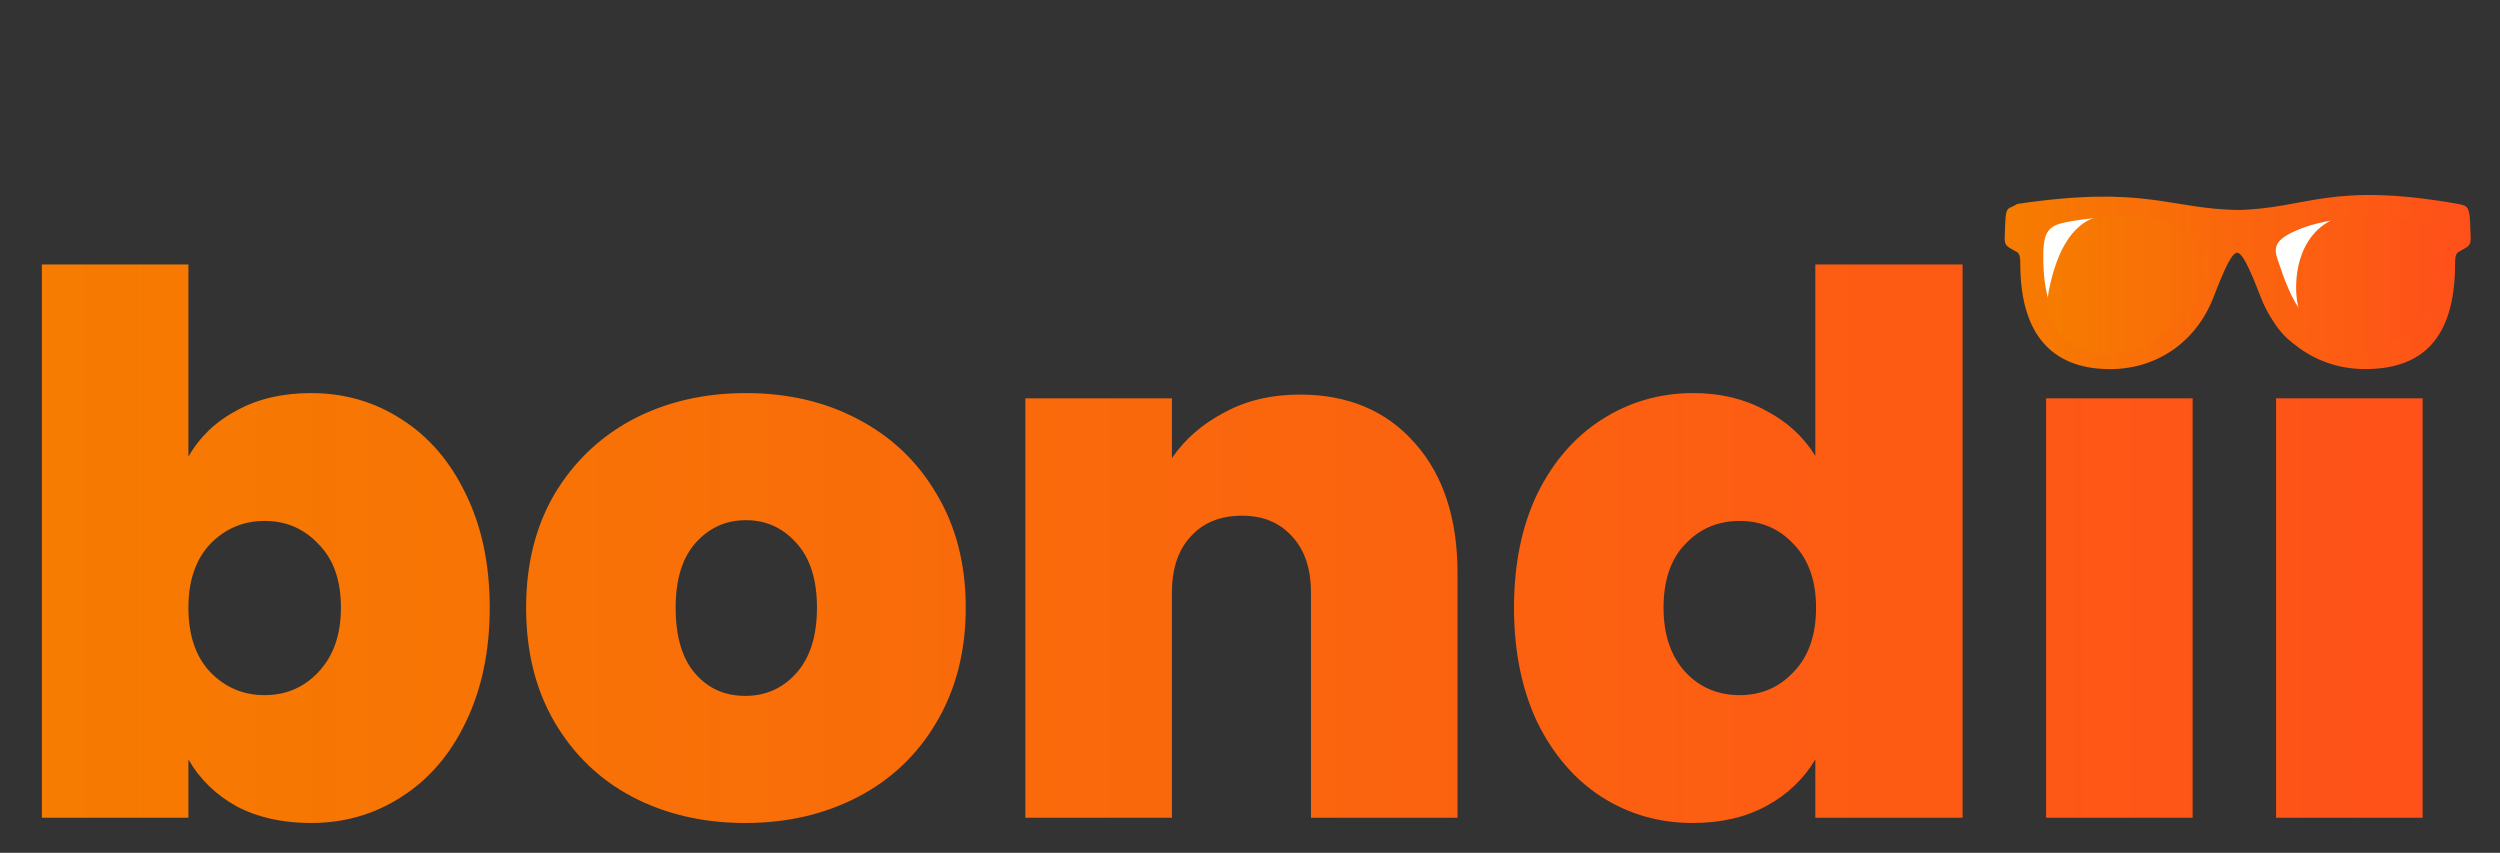 <svg width="214" height="73" viewBox="0 0 214 73" fill="none" xmlns="http://www.w3.org/2000/svg">
<rect x="0" y="0" width="214" height="73" fill="#333333" stroke="none"/>
<path d="M16.128 39.088C17.109 37.381 18.496 36.059 20.288 35.12C22.08 34.139 24.192 33.648 26.624 33.648C29.483 33.648 32.064 34.395 34.368 35.888C36.715 37.381 38.549 39.515 39.872 42.288C41.237 45.061 41.92 48.304 41.92 52.016C41.92 55.728 41.237 58.992 39.872 61.808C38.549 64.581 36.715 66.715 34.368 68.208C32.064 69.701 29.483 70.448 26.624 70.448C24.192 70.448 22.08 69.979 20.288 69.04C18.496 68.059 17.109 66.715 16.128 65.008V70H3.584V22.64H16.128V39.088ZM29.184 52.016C29.184 49.669 28.544 47.856 27.264 46.576C26.027 45.253 24.491 44.592 22.656 44.592C20.821 44.592 19.264 45.253 17.984 46.576C16.747 47.899 16.128 49.712 16.128 52.016C16.128 54.363 16.747 56.197 17.984 57.52C19.264 58.843 20.821 59.504 22.656 59.504C24.491 59.504 26.027 58.843 27.264 57.52C28.544 56.155 29.184 54.32 29.184 52.016ZM63.788 70.448C60.204 70.448 56.983 69.701 54.124 68.208C51.308 66.715 49.089 64.581 47.468 61.808C45.847 59.035 45.036 55.771 45.036 52.016C45.036 48.304 45.847 45.061 47.468 42.288C49.132 39.515 51.372 37.381 54.188 35.888C57.047 34.395 60.268 33.648 63.852 33.648C67.436 33.648 70.636 34.395 73.452 35.888C76.311 37.381 78.551 39.515 80.172 42.288C81.836 45.061 82.668 48.304 82.668 52.016C82.668 55.728 81.836 58.992 80.172 61.808C78.551 64.581 76.311 66.715 73.452 68.208C70.593 69.701 67.372 70.448 63.788 70.448ZM63.788 59.568C65.537 59.568 66.988 58.928 68.14 57.648C69.335 56.325 69.932 54.448 69.932 52.016C69.932 49.584 69.335 47.728 68.14 46.448C66.988 45.168 65.559 44.528 63.852 44.528C62.145 44.528 60.716 45.168 59.564 46.448C58.412 47.728 57.836 49.584 57.836 52.016C57.836 54.491 58.391 56.368 59.5 57.648C60.609 58.928 62.039 59.568 63.788 59.568ZM111.26 33.776C115.398 33.776 118.684 35.163 121.116 37.936C123.548 40.667 124.764 44.379 124.764 49.072V70H112.22V50.736C112.22 48.688 111.686 47.088 110.62 45.936C109.553 44.741 108.124 44.144 106.332 44.144C104.454 44.144 102.982 44.741 101.916 45.936C100.849 47.088 100.316 48.688 100.316 50.736V70H87.772V34.096H100.316V39.216C101.425 37.595 102.918 36.293 104.796 35.312C106.673 34.288 108.828 33.776 111.26 33.776ZM129.599 52.016C129.599 48.304 130.26 45.061 131.583 42.288C132.948 39.515 134.804 37.381 137.151 35.888C139.497 34.395 142.1 33.648 144.958 33.648C147.263 33.648 149.311 34.139 151.103 35.12C152.937 36.059 154.367 37.36 155.391 39.024V22.64H167.999V70H155.391V65.008C154.409 66.672 153.023 67.995 151.231 68.976C149.439 69.957 147.327 70.448 144.895 70.448C142.036 70.448 139.433 69.701 137.087 68.208C134.783 66.715 132.948 64.581 131.583 61.808C130.26 58.992 129.599 55.728 129.599 52.016ZM155.455 52.016C155.455 49.712 154.815 47.899 153.535 46.576C152.297 45.253 150.761 44.592 148.927 44.592C147.049 44.592 145.492 45.253 144.255 46.576C143.017 47.856 142.399 49.669 142.399 52.016C142.399 54.32 143.017 56.155 144.255 57.52C145.492 58.843 147.049 59.504 148.927 59.504C150.761 59.504 152.297 58.843 153.535 57.52C154.815 56.197 155.455 54.363 155.455 52.016ZM181.483 30.768C179.264 30.768 177.472 30.171 176.107 28.976C174.784 27.739 174.123 26.203 174.123 24.368C174.123 22.491 174.784 20.933 176.107 19.696C177.472 18.459 179.264 17.84 181.483 17.84C183.659 17.84 185.408 18.459 186.731 19.696C188.096 20.933 188.779 22.491 188.779 24.368C188.779 26.203 188.096 27.739 186.731 28.976C185.408 30.171 183.659 30.768 181.483 30.768ZM187.691 34.096V70H175.147V34.096H187.691ZM201.17 30.768C198.951 30.768 197.159 30.171 195.794 28.976C194.471 27.739 193.81 26.203 193.81 24.368C193.81 22.491 194.471 20.933 195.794 19.696C197.159 18.459 198.951 17.84 201.17 17.84C203.346 17.84 205.095 18.459 206.418 19.696C207.783 20.933 208.466 22.491 208.466 24.368C208.466 26.203 207.783 27.739 206.418 28.976C205.095 30.171 203.346 30.768 201.17 30.768ZM207.378 34.096V70H194.834V34.096H207.378Z" fill="url(#paint0_linear_348_5)"/>
<path fill-rule="evenodd" clip-rule="evenodd" d="M172.744 17.636C183.615 16.035 185.553 18.043 191.546 18.165C197.539 18.043 199.477 15.714 210.348 17.636C211.028 17.758 211.095 17.787 211.21 18.459C211.258 18.757 211.29 20.016 211.3 20.314C211.322 20.865 211.213 20.938 210.666 21.23C210.188 21.483 209.967 21.557 209.967 22.562C209.967 29.193 206.956 31.243 202.911 31.4C198.635 31.566 195.156 29.135 193.708 25.404C191.658 20.131 191.338 20.128 189.288 25.404C187.843 29.135 184.454 31.57 180.181 31.403C176.136 31.243 173.125 28.956 173.125 22.566C173.125 21.56 172.904 21.486 172.427 21.233C171.879 20.938 171.767 20.865 171.792 20.314C171.805 20.016 171.837 18.757 171.882 18.459C171.997 17.787 172.065 18.075 172.744 17.636Z" fill="url(#paint1_linear_348_5)" stroke="url(#paint2_linear_348_5)" stroke-width="0.375" stroke-miterlimit="10"/>
<path fill-rule="evenodd" clip-rule="evenodd" d="M207.908 22.23C207.963 19.735 207.611 19.155 206.028 18.831C204.545 18.527 203.027 18.38 201.528 18.437C199.724 18.508 197.674 19.209 196.288 19.828C194.519 20.619 194.266 20.769 194.651 21.887C195.737 25.045 197.092 29.331 202.582 29.129C206.643 28.976 207.825 26.074 207.908 22.23ZM174.775 22.23C174.862 26.074 176.041 28.979 180.102 29.126C185.596 29.331 186.947 25.042 188.033 21.884C188.417 20.766 188.164 20.616 186.396 19.824C185.013 19.206 182.963 18.505 181.156 18.434C179.657 18.377 178.139 18.524 176.656 18.828C175.07 19.155 174.718 19.735 174.775 22.23Z" fill="white"/>
<path fill-rule="evenodd" clip-rule="evenodd" d="M172.744 17.636C183.615 16.035 185.553 18.043 191.546 18.165C197.539 18.043 199.477 15.714 210.348 17.636C211.028 17.758 211.095 17.787 211.21 18.459C211.258 18.757 211.29 20.016 211.3 20.314C211.322 20.865 211.213 20.938 210.666 21.23C210.188 21.483 209.967 21.557 209.967 22.562C209.967 29.193 206.956 31.243 202.911 31.4C198.635 31.566 195.156 29.135 193.708 25.404C191.658 20.131 191.338 20.128 189.288 25.404C187.843 29.135 184.454 31.57 180.181 31.403C176.136 31.243 173.125 28.956 173.125 22.566C173.125 21.56 172.904 21.486 172.427 21.233C171.879 20.938 171.767 20.865 171.792 20.314C171.805 20.016 171.837 18.757 171.882 18.459C171.997 17.787 172.065 18.075 172.744 17.636ZM208.183 22.438C208.238 19.942 207.885 19.363 206.303 19.039C204.82 18.735 203.302 18.587 201.803 18.645C199.999 18.715 197.936 19.106 196.553 19.724C194.784 20.516 194.589 21.134 194.973 22.248C196.059 25.407 197.363 29.539 202.856 29.334C206.918 29.183 208.1 26.281 208.183 22.438ZM174.909 22.438C174.996 26.281 176.174 29.186 180.236 29.334C185.729 29.536 187.081 25.25 188.167 22.092C188.551 20.974 188.298 20.823 186.53 20.032C185.146 19.414 183.096 18.712 181.29 18.642C179.791 18.584 178.272 18.732 176.789 19.036C175.207 19.363 174.855 19.942 174.909 22.438Z" fill="url(#paint3_linear_348_5)"/>
<path d="M188.344 25.271C186.87 27.942 183.135 30.322 180.608 30.322C178.081 30.322 174.577 28.807 175.4 24.774C176.268 20.514 178.081 18.426 180.608 18.426C183.135 18.423 191.922 18.775 188.344 25.271ZM208.895 25.271C207.703 28.08 203.69 30.322 201.159 30.322C198.629 30.322 196.48 28.016 196.55 24.457C196.63 20.511 199 18.381 201.528 18.439C206.547 18.551 211.704 18.64 208.895 25.271Z" fill="url(#paint4_linear_348_5)"/>
<defs>
<linearGradient id="paint0_linear_348_5" x1="0" y1="36.5" x2="214" y2="36.5" gradientUnits="userSpaceOnUse">
<stop stop-color="#F67C00"/>
<stop offset="1" stop-color="#FF501A"/>
</linearGradient>
<linearGradient id="paint1_linear_348_5" x1="171.789" y1="24.145" x2="211.302" y2="24.145" gradientUnits="userSpaceOnUse">
<stop stop-color="#F67C00"/>
<stop offset="1" stop-color="#FF501A"/>
</linearGradient>
<linearGradient id="paint2_linear_348_5" x1="171.789" y1="24.145" x2="211.302" y2="24.145" gradientUnits="userSpaceOnUse">
<stop stop-color="#F67C00"/>
<stop offset="1" stop-color="#FF501A"/>
</linearGradient>
<linearGradient id="paint3_linear_348_5" x1="171.789" y1="24.145" x2="211.302" y2="24.145" gradientUnits="userSpaceOnUse">
<stop stop-color="#F67C00"/>
<stop offset="1" stop-color="#FF501A"/>
</linearGradient>
<linearGradient id="paint4_linear_348_5" x1="175.277" y1="24.374" x2="209.69" y2="24.374" gradientUnits="userSpaceOnUse">
<stop stop-color="#F67C00"/>
<stop offset="1" stop-color="#FF501A"/>
</linearGradient>
</defs>
</svg>
